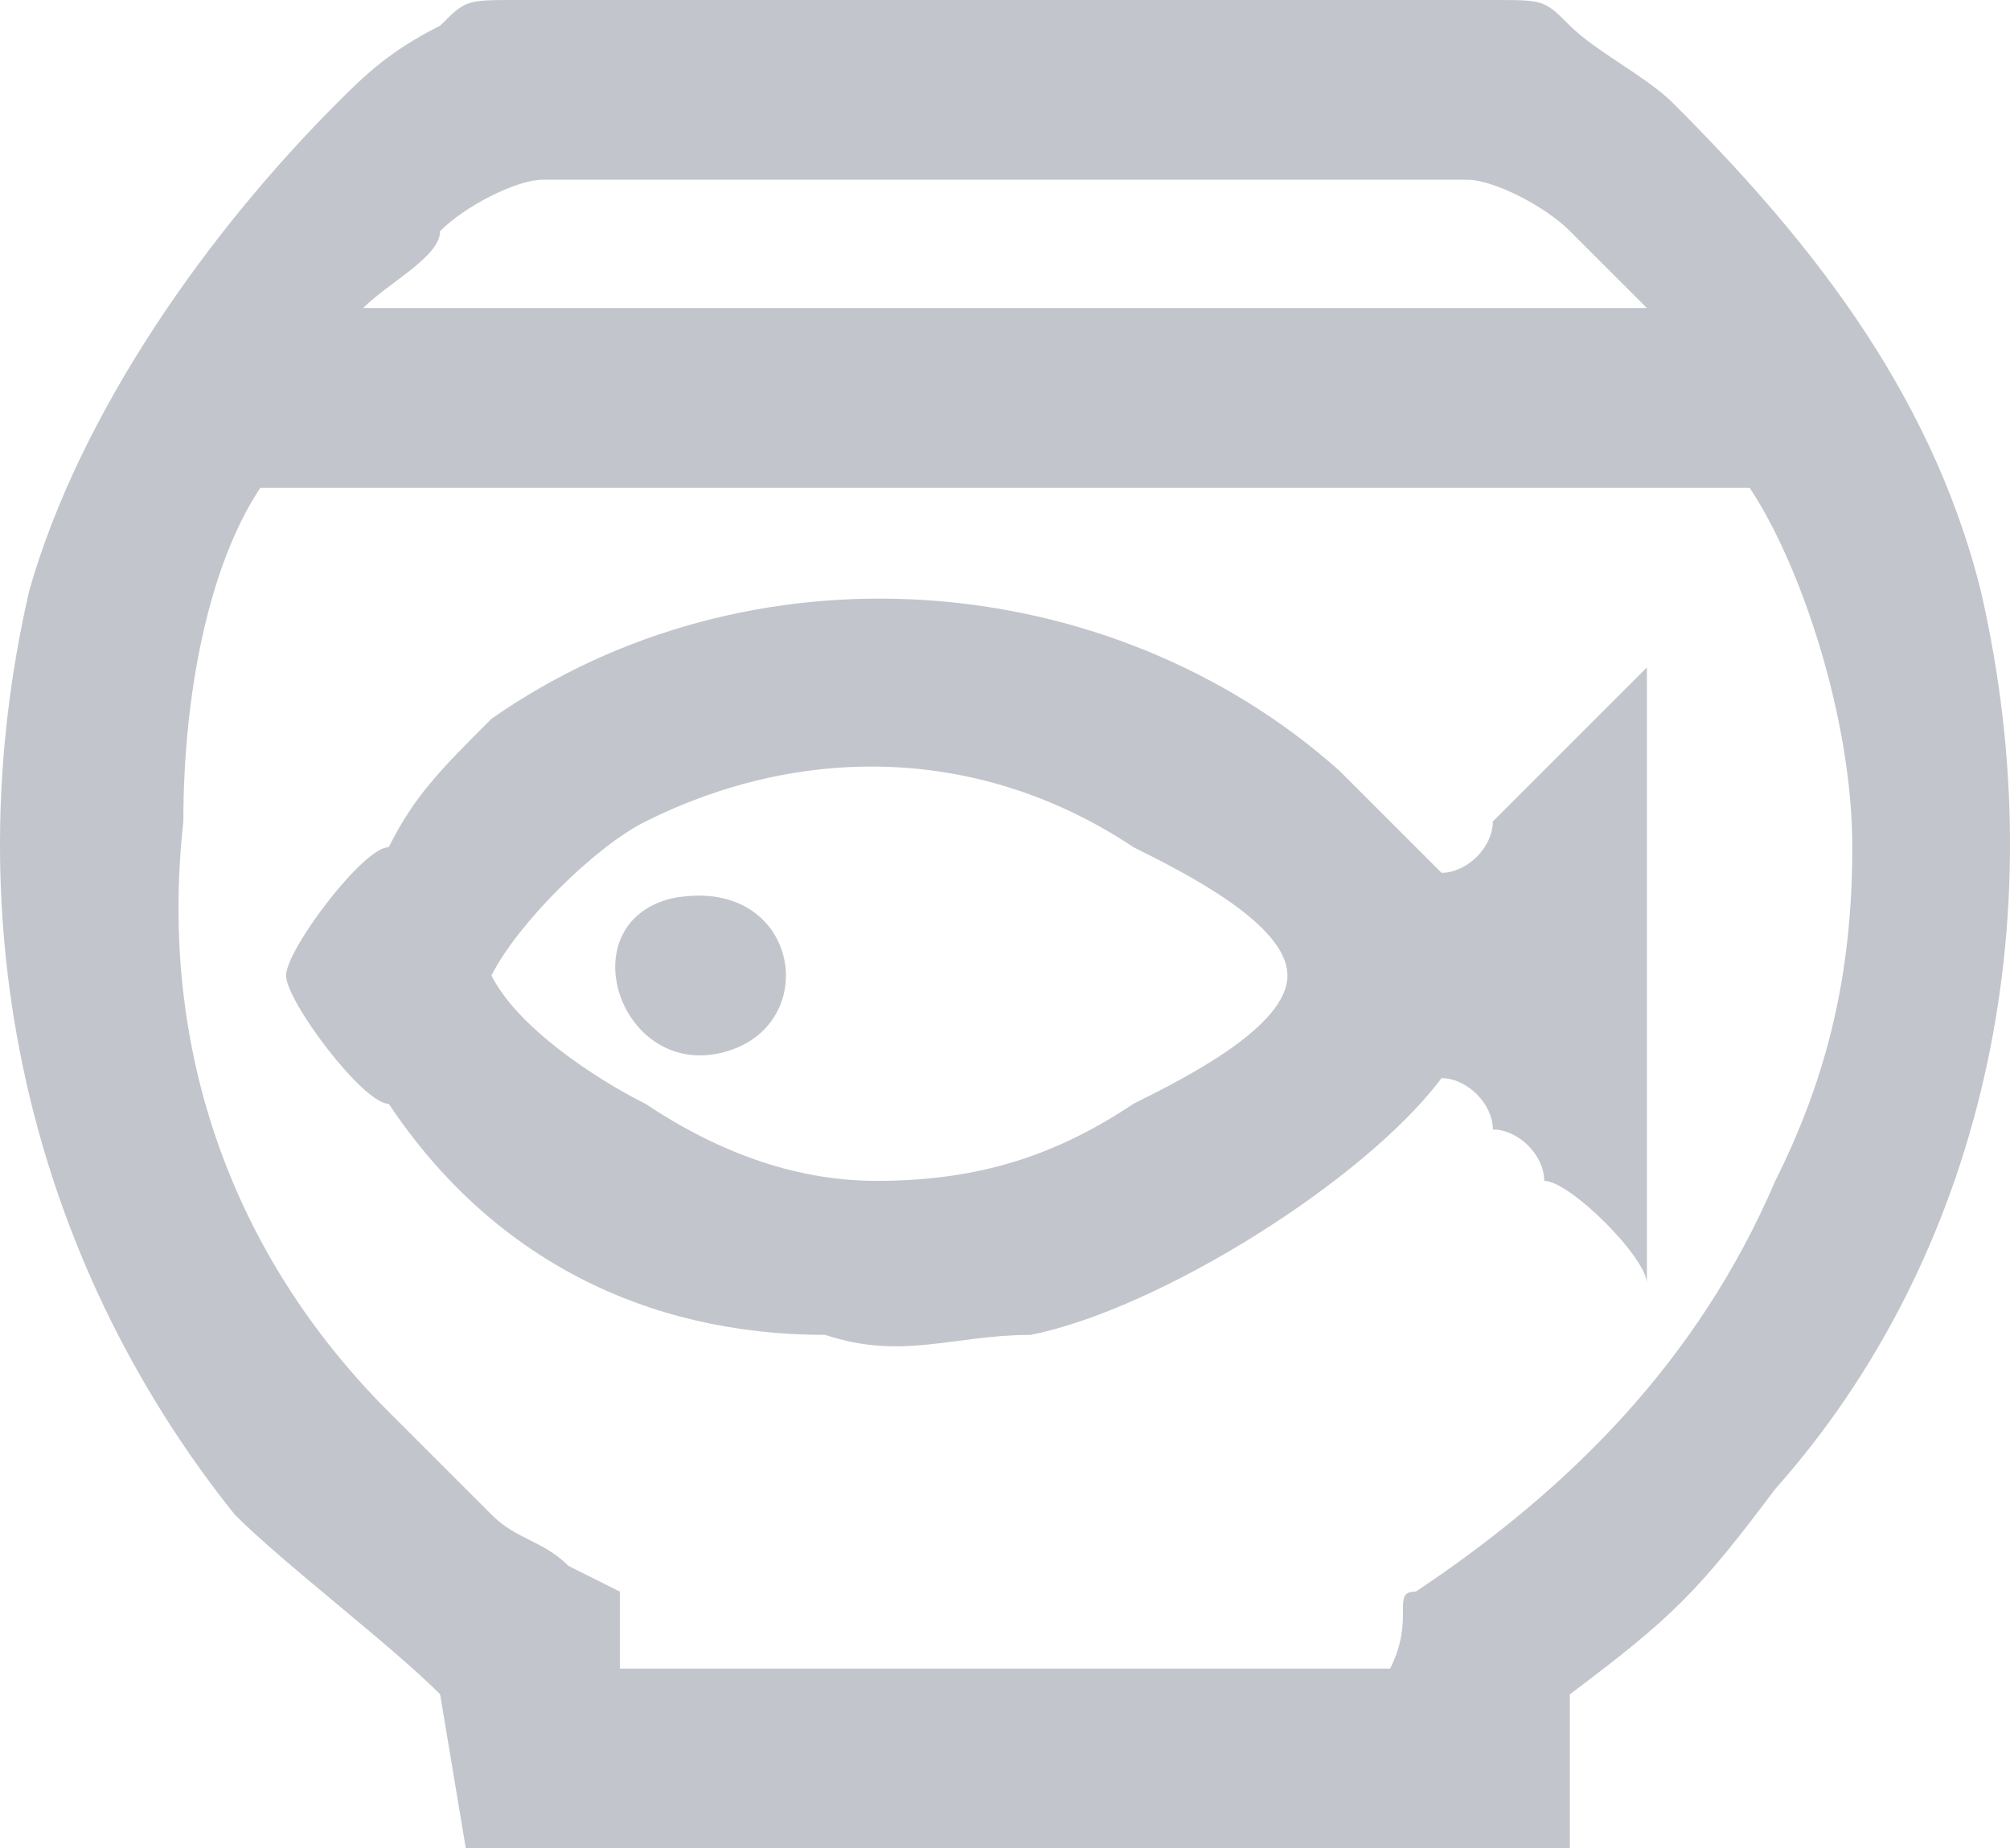 <?xml version="1.0" encoding="UTF-8" standalone="no"?>
<svg
   width="78.282"
   height="72"
   viewBox="0 0 78.282 72"
   version="1.1"
   id="svg5"
   sodipodi:docname="cb-layer-1354.svg"
   xmlns:inkscape="http://www.inkscape.org/namespaces/inkscape"
   xmlns:sodipodi="http://sodipodi.sourceforge.net/DTD/sodipodi-0.dtd"
   xmlns="http://www.w3.org/2000/svg"
   xmlns:svg="http://www.w3.org/2000/svg">
  <sodipodi:namedview
     id="namedview7"
     pagecolor="#ffffff"
     bordercolor="#666666"
     borderopacity="1.0"
     inkscape:pageshadow="2"
     inkscape:pageopacity="0.0"
     inkscape:pagecheckerboard="0" />
  <defs
     id="defs2" />
  <path
     d="m 54.141,65 h -30 v -3 c 0,0 -2,-1 -2,-1 -1,-1 -2,-1 -3,-2 -1,-1 -3,-3 -4,-4 C 9.141,49 6.141,41 7.141,32 c 0,-5 1,-10 3,-13 1,0 46,0 51,0 2,0 5,0 7,0 2,3 4,9 4,14 0,5 -1,9 -3,13 -3,7 -8,12 -14,16 -1,0 0,1 -1,3 z m -40,-53 c 1,-1 3,-2 3,-3 1,-1 3,-2 4,-2 h 36 c 1,0 3,1 4,2 1,1 3,3 3,3 z m 47,54 c 4,-3 5,-4 8,-8 8,-9 11,-22 8,-35 -2,-8 -7,-14 -12,-19 -1,-1 -3,-2 -4,-3 -1,-1 -1,-1 -3,-1 h -38 c -2,0 -2,0 -3,1 -2,1 -3,2 -4,3 C 8.141,9 3.141,16 1.141,23 c -3,13 0,26 8,36 2,2 6,5 8,7 l 1,6 h 43 z m -42,-28 c 1,-2 4,-5 6,-6 6,-3 13,-3 19,1 2,1 6,3 6,5 0,2 -4,4 -6,5 -3,2 -6,3 -10,3 -3,0 -6,-1 -9,-3 -2,-1 -5,-3 -6,-5 z m 37,-4 c -1,-1 -3,-3 -4,-4 -9,-8 -23,-9 -33,-2 -2,2 -3,3 -4,5 -1,0 -4,4 -4,5 0,1 3,5 4,5 4,6 10,9 17,9 3,1 5,0 8,0 5,-1 13,-6 16,-10 1,0 2,1 2,2 1,0 2,1 2,2 1,0 4,3 4,4 V 26 l -6,6 c 0,1 -1,2 -2,2 z m -30,1 c 5,-1 6,5 2,6 -4,1 -6,-5 -2,-6 z"
     fill="#343d53"
     opacity="0.297"
     id="id-77050" />
</svg>
